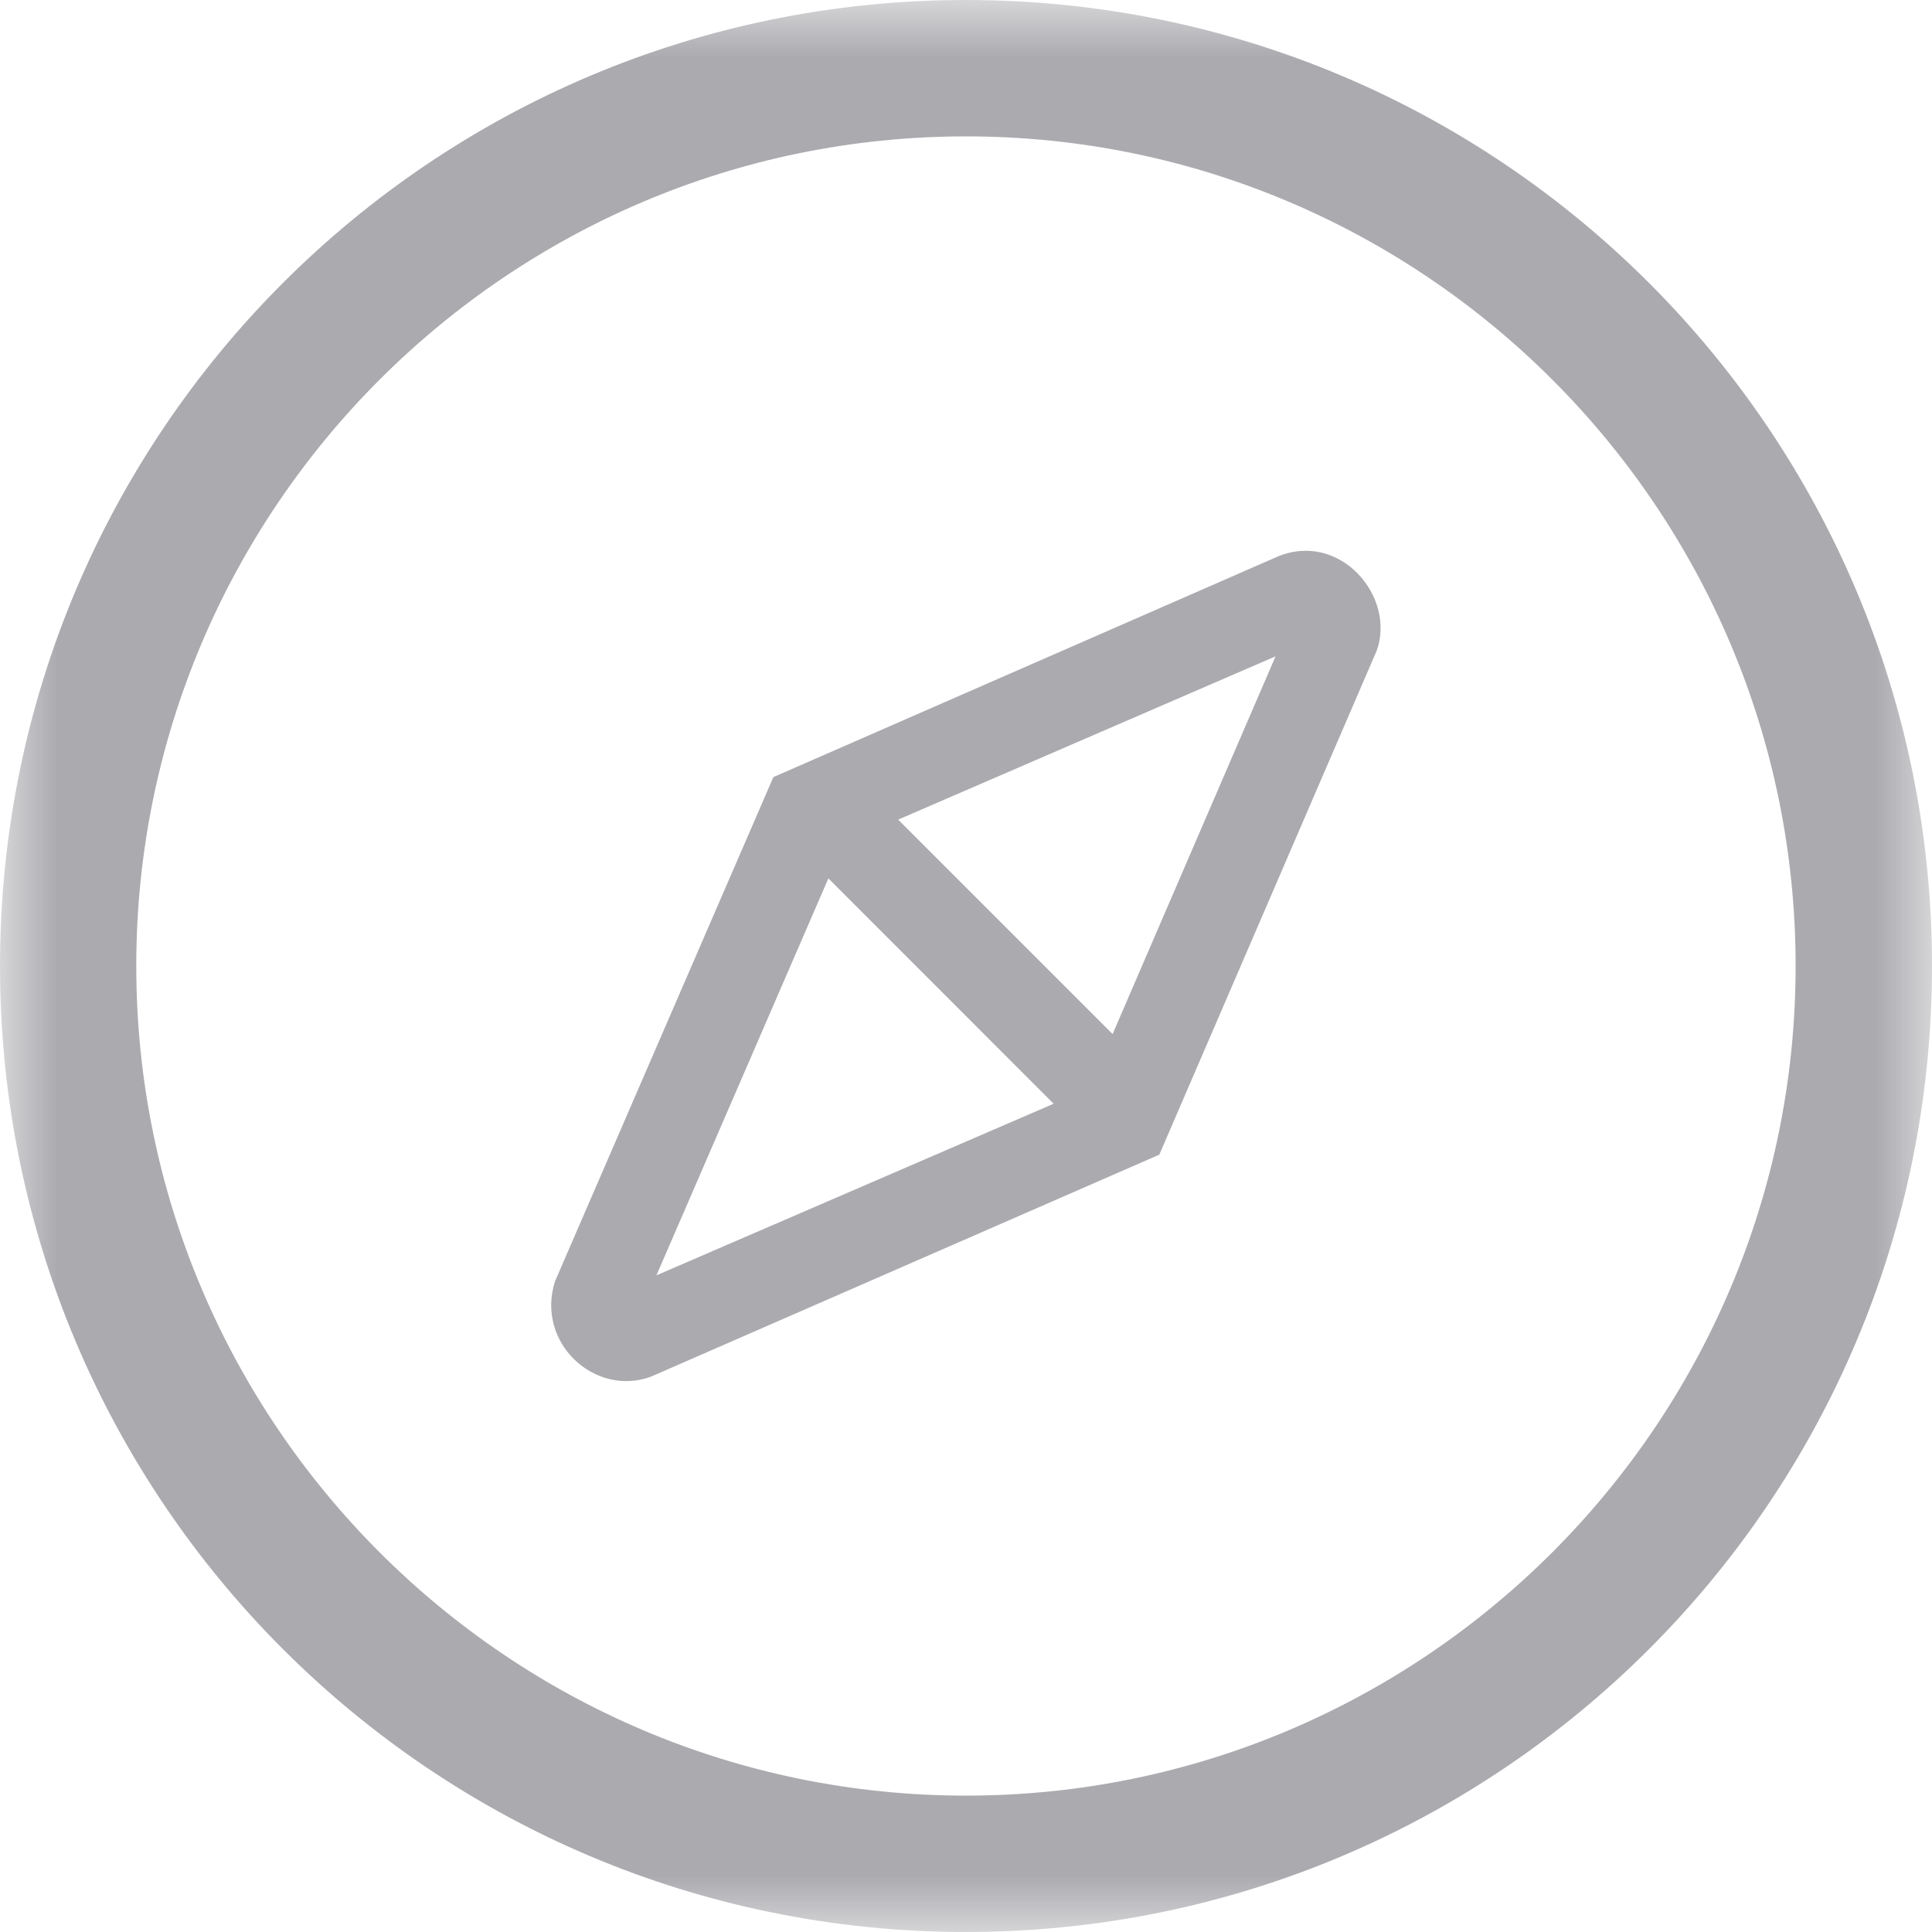 <?xml version="1.0" encoding="UTF-8"?>
<svg width="17px" height="17px" viewBox="0 0 17 17" version="1.1" xmlns="http://www.w3.org/2000/svg" xmlns:xlink="http://www.w3.org/1999/xlink">
    <title>Group 6</title>
    <defs>
        <polygon id="path-1" points="0 0 17 0 17 17 0 17"></polygon>
    </defs>
    <g id="Page-1" stroke="none" stroke-width="1" fill="none" fill-rule="evenodd">
        <g id="05(11/19일-정리)-1" transform="translate(-30, -662)">
            <g id="3" transform="translate(21, 661)">
                <g id="Group-6" transform="translate(9, 1)">
                    <path d="M9.79,9.099 L7.903,7.212 L11.224,5.775 L9.79,9.099 Z M7.289,7.729 L9.271,9.712 L5.776,11.222 L7.289,7.729 Z M11.243,4.897 L6.805,6.838 L4.883,11.276 C4.713,11.816 5.233,12.292 5.724,12.115 L10.201,10.16 L12.114,5.725 C12.284,5.249 11.791,4.671 11.243,4.897 L11.243,4.897 Z" id="Fill-1" fill="#AAAAAF"></path>
                    <g id="Group-5" transform="translate(0, 0)">
                        <mask id="mask-2" fill="white">
                            <use xlink:href="#path-1"></use>
                        </mask>
                        <g id="Clip-4"></g>
                        <path d="M8.5,-0 C3.805,-0 0,3.806 0,8.5 C0,13.195 3.805,17 8.5,17 C13.194,17 17,13.195 17,8.5 C17,3.806 13.194,-0 8.5,-0 M8.5,1.2 C12.524,1.2 15.8,4.475 15.8,8.5 C15.8,12.525 12.524,15.8 8.5,15.8 C4.475,15.8 1.199,12.525 1.199,8.5 C1.199,4.475 4.475,1.2 8.5,1.2" id="Fill-3" fill="#AAAAAF" mask="url(#mask-2)"></path>
                    </g>
                </g>
            </g>
        </g>
    </g>
</svg>